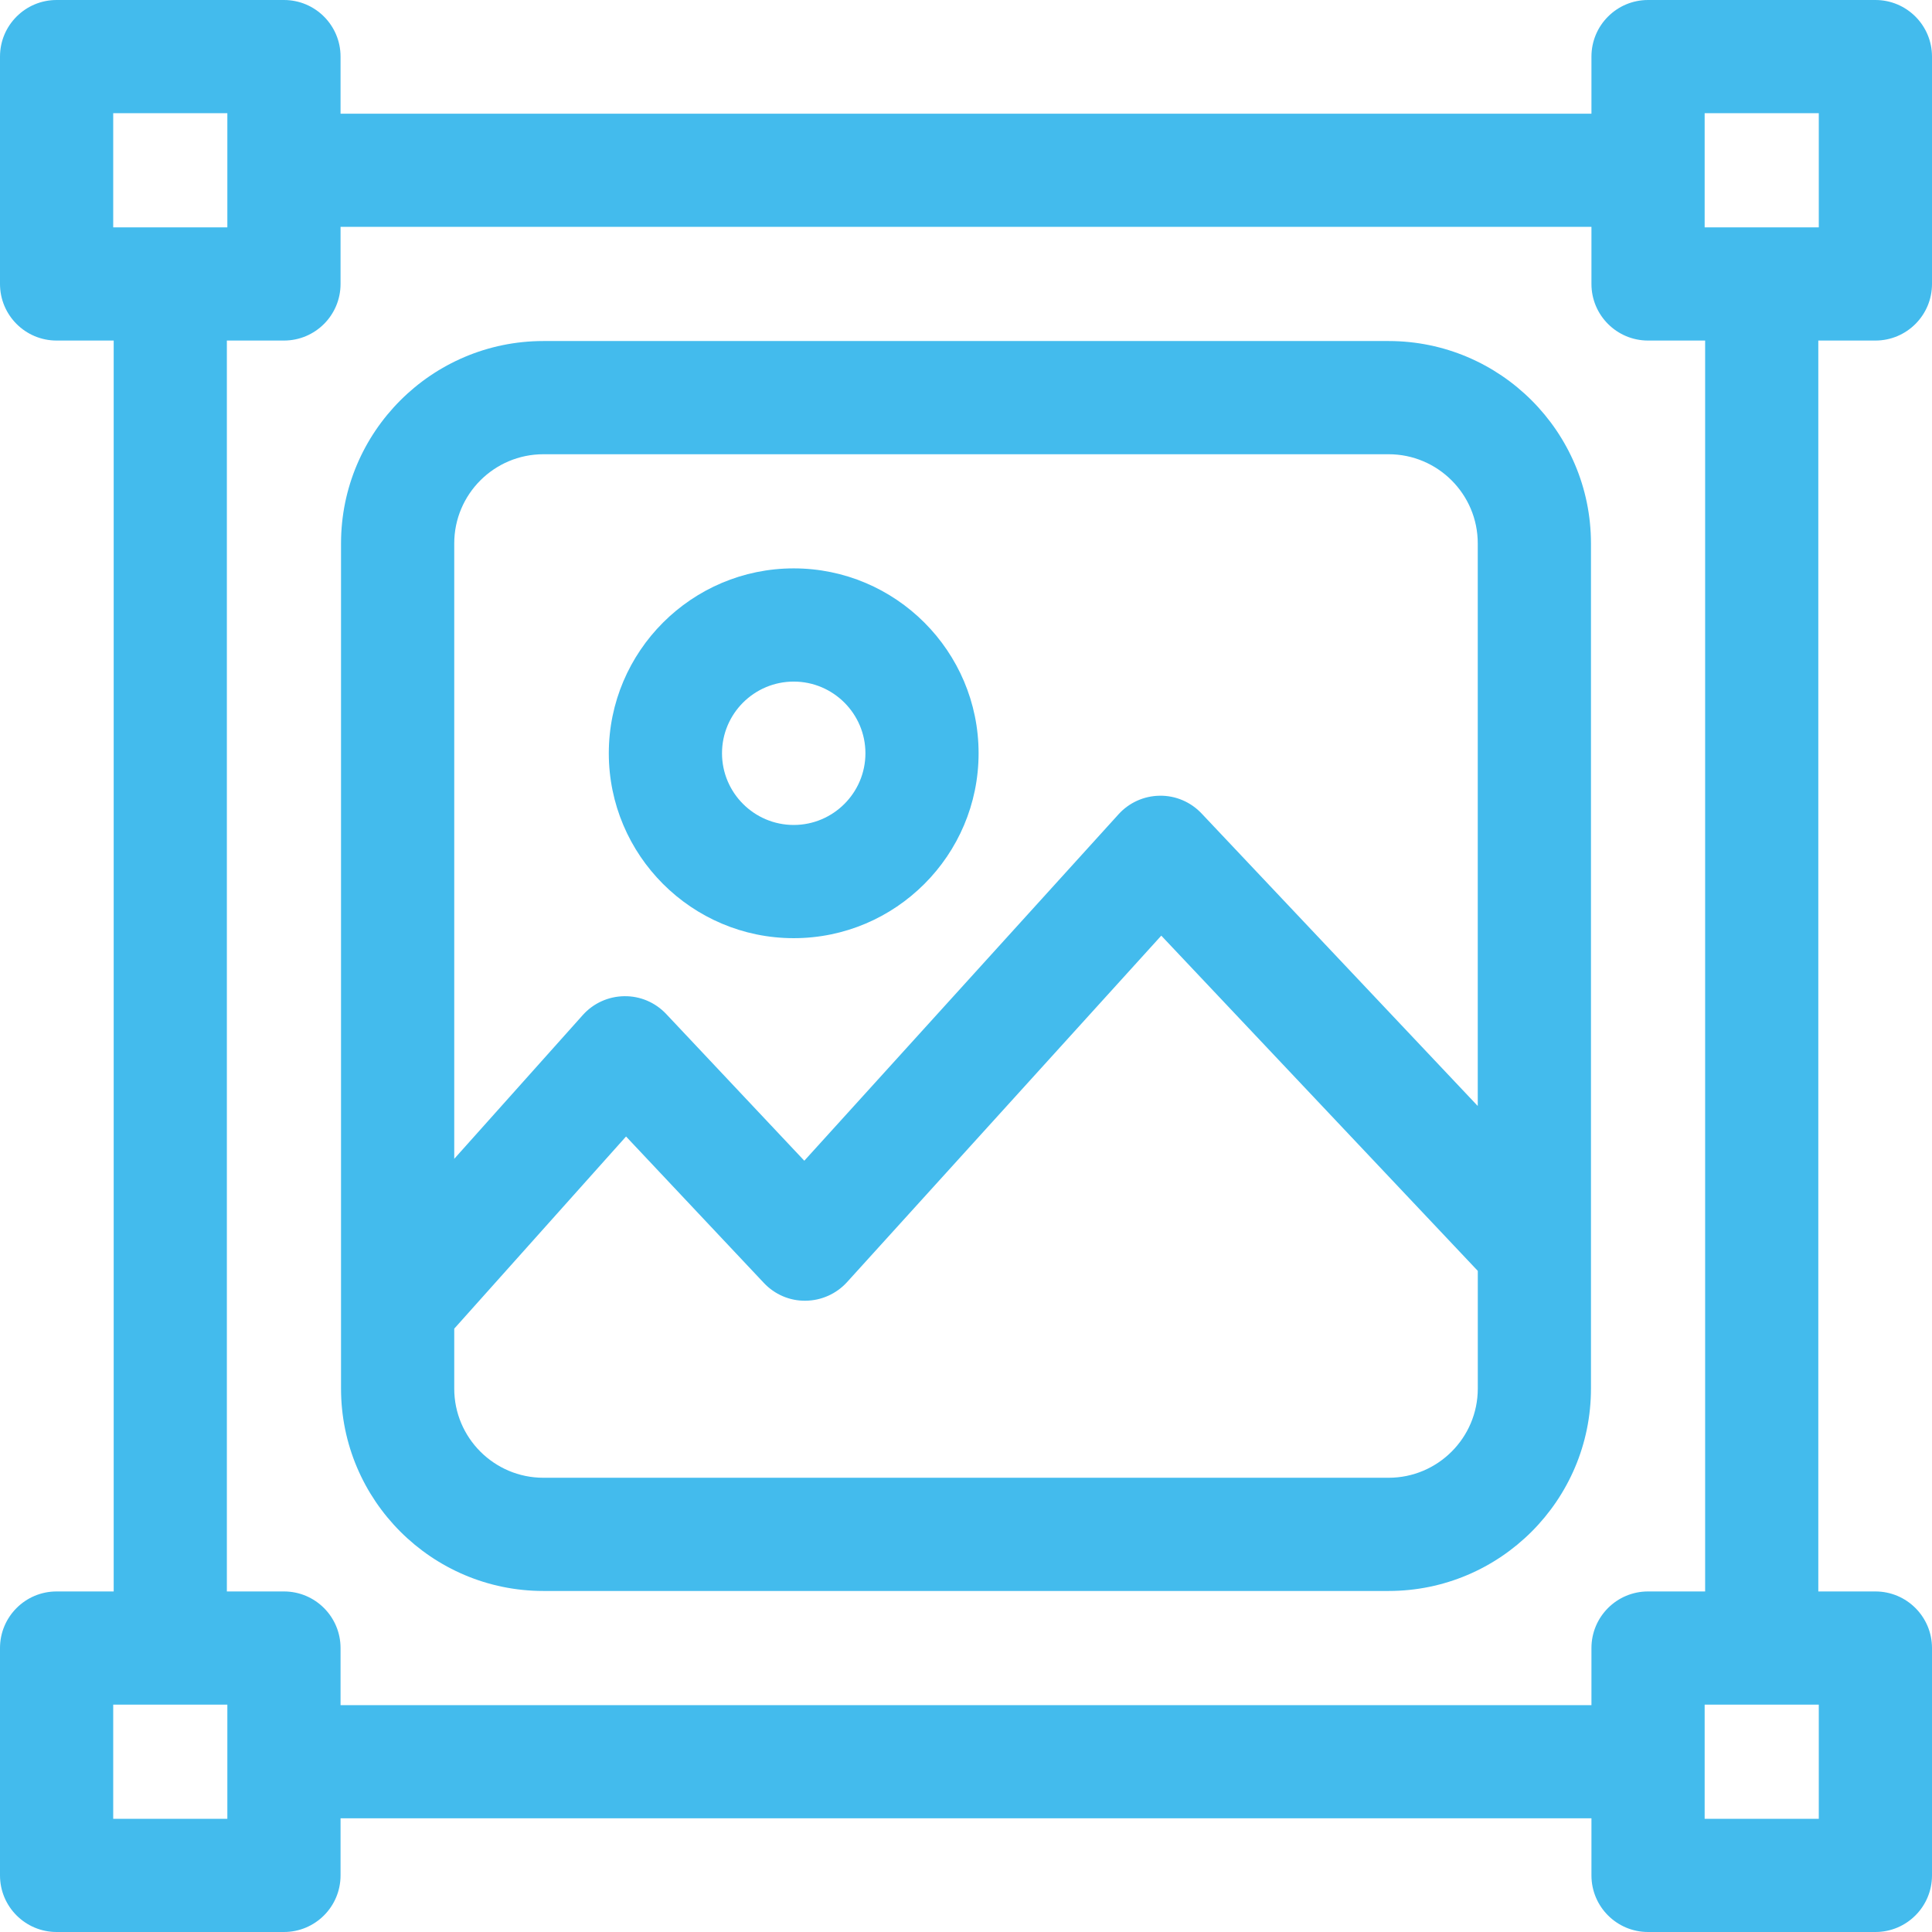 <svg width="52" height="52" viewBox="0 0 52 52" fill="none" xmlns="http://www.w3.org/2000/svg">
<g id="drapal/049-scale" clip-path="url(#clip0_1948_231)">
<path id="Vector" d="M50.477 9.166C51.318 9.166 52 8.484 52 7.643V1.523C52 0.682 51.318 0 50.477 0H44.357C43.516 0 42.834 0.682 42.834 1.523V3.06H9.166V1.523C9.166 0.682 8.484 0 7.643 0H1.523C0.682 0 0 0.682 0 1.523V7.643C0 8.484 0.682 9.166 1.523 9.166H3.06V42.834H1.523C0.682 42.834 0 43.516 0 44.357V50.477C0 51.318 0.682 52 1.523 52H7.643C8.484 52 9.166 51.318 9.166 50.477V48.94H42.834V50.477C42.834 51.318 43.516 52 44.357 52H50.477C51.318 52 52 51.318 52 50.477V44.357C52 43.516 51.318 42.834 50.477 42.834H48.94V9.166H50.477ZM48.953 3.047V6.119H45.881V3.047H48.953ZM3.047 3.047H6.119V6.119H3.047V3.047ZM3.047 48.953V45.881H6.119V48.953H3.047ZM48.953 48.953H45.881V45.881H48.953V48.953ZM45.894 42.834H44.357C43.516 42.834 42.834 43.516 42.834 44.357V45.894H9.166V44.357C9.166 43.516 8.484 42.834 7.643 42.834H6.106V9.166H7.643C8.484 9.166 9.166 8.484 9.166 7.643V6.106H42.834V7.643C42.834 8.484 43.516 9.166 44.357 9.166H45.894V42.834Z" fill="#43BBED"/>
<path id="Vector_2" d="M37.375 9.179H14.625C11.622 9.179 9.179 11.622 9.179 14.625V37.375C9.179 40.378 11.622 42.821 14.625 42.821H37.375C40.378 42.821 42.821 40.378 42.821 37.375V14.625C42.821 11.622 40.378 9.179 37.375 9.179ZM14.625 12.226H37.375C38.698 12.226 39.774 13.302 39.774 14.625V29.768L32.341 21.895C32.05 21.586 31.642 21.411 31.218 21.417C30.793 21.421 30.39 21.602 30.105 21.917L21.648 31.241L17.931 27.292C17.638 26.981 17.231 26.806 16.802 26.813C16.375 26.818 15.97 27.002 15.686 27.32L12.226 31.19V14.625C12.226 13.302 13.302 12.226 14.625 12.226ZM37.375 39.774H14.625C13.302 39.774 12.226 38.698 12.226 37.375V35.761L16.85 30.589L20.559 34.53C20.85 34.84 21.257 35.016 21.682 35.009C22.107 35.005 22.511 34.824 22.797 34.51L31.256 25.183L39.775 34.206V37.375C39.774 38.698 38.698 39.774 37.375 39.774Z" fill="#43BBED"/>
<path id="Vector_3" d="M21.363 25.251C24.107 25.251 26.339 23.018 26.339 20.274C26.339 17.53 24.107 15.298 21.363 15.298C18.619 15.298 16.386 17.53 16.386 20.274C16.386 23.018 18.619 25.251 21.363 25.251ZM21.363 18.345C22.427 18.345 23.293 19.21 23.293 20.274C23.293 21.338 22.427 22.204 21.363 22.204C20.299 22.204 19.433 21.338 19.433 20.274C19.433 19.21 20.299 18.345 21.363 18.345Z" fill="#43BBED"/>
</g>
<defs>
<clipPath id="clip0_1948_231">
<rect width="52" height="52" fill="white"/>
</clipPath>
</defs>
</svg>
